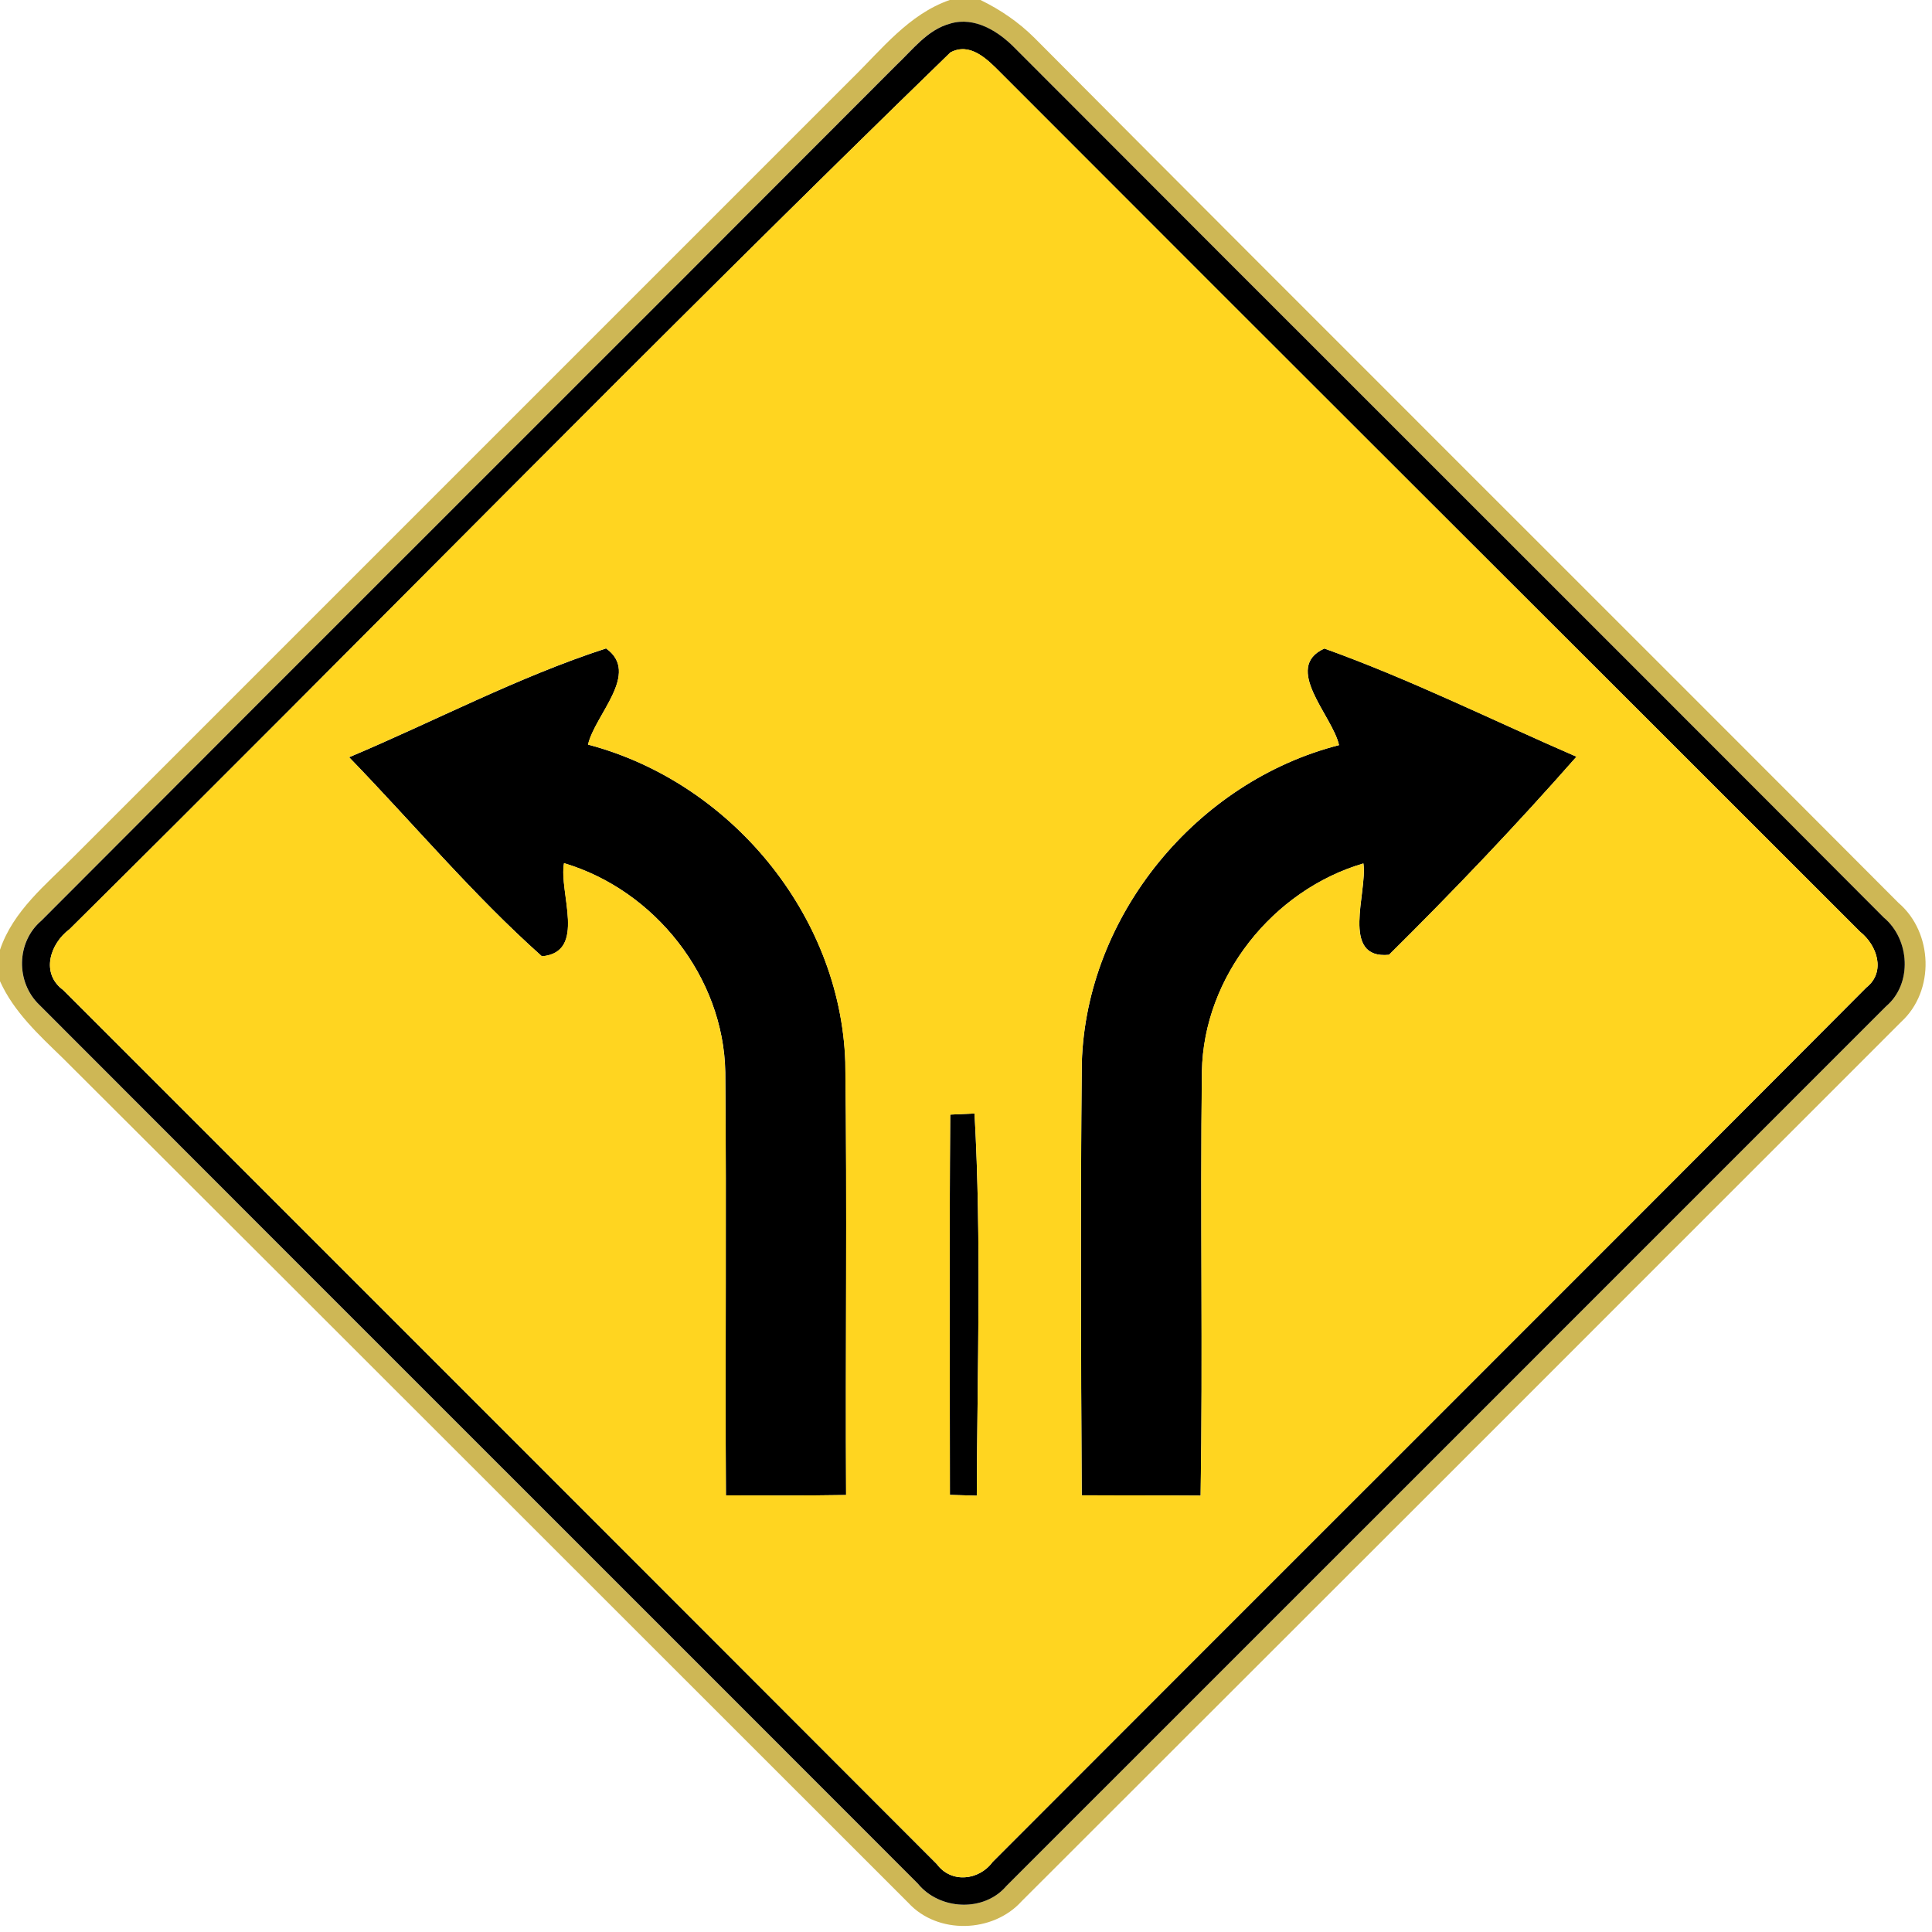 <!-- Generated by IcoMoon.io -->
<svg version="1.1" xmlns="http://www.w3.org/2000/svg" width="24" height="24" viewBox="0 0 24 24">
<title>warning--dual-lanes-turn-left-or-right--g1</title>
<path fill="#bb9c17" opacity="0.73" d="M11.798 0h0.382c0.247 0.12 0.475 0.276 0.67 0.47 3.57 3.589 7.159 7.16 10.733 10.745 0.431 0.368 0.455 1.092 0.036 1.477-3.641 3.643-7.283 7.286-10.927 10.925-0.356 0.396-1.045 0.418-1.409 0.020-3.502-3.498-7-7.001-10.505-10.495-0.295-0.286-0.606-0.571-0.778-0.953v-0.39c0.163-0.485 0.572-0.81 0.919-1.16 3.221-3.22 6.44-6.44 9.66-9.66 0.373-0.364 0.709-0.802 1.219-0.979M11.807 0.292c-0.287 0.074-0.469 0.326-0.676 0.52-3.535 3.546-7.082 7.079-10.618 10.625-0.312 0.265-0.32 0.763-0.026 1.045 3.635 3.641 7.276 7.276 10.912 10.915 0.266 0.331 0.822 0.361 1.102 0.031 3.644-3.641 7.285-7.285 10.927-10.927 0.33-0.278 0.298-0.832-0.028-1.103-3.594-3.606-7.201-7.2-10.798-10.805-0.203-0.206-0.496-0.389-0.796-0.301z"></path>
<path fill="#000" d="M11.807 0.292c0.3-0.088 0.593 0.095 0.796 0.301 3.596 3.605 7.204 7.199 10.798 10.805 0.325 0.271 0.358 0.824 0.028 1.103-3.642 3.642-7.283 7.286-10.927 10.927-0.28 0.33-0.835 0.3-1.102-0.031-3.636-3.64-7.277-7.274-10.912-10.915-0.294-0.282-0.286-0.78 0.026-1.045 3.535-3.546 7.082-7.079 10.618-10.625 0.206-0.193 0.389-0.445 0.676-0.52M11.808 0.65c-3.691 3.582-7.288 7.272-10.945 10.894-0.242 0.18-0.36 0.547-0.079 0.754 3.618 3.619 7.238 7.237 10.854 10.859 0.179 0.242 0.523 0.203 0.692-0.026 3.617-3.624 7.243-7.237 10.855-10.864 0.245-0.194 0.133-0.524-0.077-0.691-3.56-3.562-7.128-7.116-10.686-10.681-0.158-0.158-0.371-0.373-0.614-0.244z"></path>
<path fill="#000" d="M4.337 9.407c1.063-0.448 2.098-0.997 3.192-1.352 0.431 0.308-0.136 0.818-0.224 1.195 1.762 0.463 3.134 2.108 3.196 3.941 0.024 1.793 0 3.587 0.010 5.381-0.498 0.008-0.995 0.006-1.493 0.005-0.011-1.752 0.008-3.505-0.008-5.256-0.019-1.182-0.877-2.263-2.003-2.598-0.068 0.361 0.289 1.108-0.275 1.157-0.853-0.76-1.597-1.649-2.394-2.472z"></path>
<path fill="#000" d="M16.634 9.256c-0.079-0.364-0.706-0.961-0.182-1.2 1.066 0.382 2.090 0.892 3.132 1.344-0.745 0.847-1.528 1.668-2.329 2.461-0.61 0.059-0.265-0.78-0.318-1.135-1.123 0.329-1.986 1.408-2.006 2.585-0.022 1.756 0.013 3.512-0.016 5.268-0.492-0.004-0.985-0.001-1.477-0.004-0.010-1.792-0.017-3.584 0.001-5.376 0.056-1.83 1.428-3.492 3.196-3.943z"></path>
<path fill="#000" d="M11.804 13.846c0.076-0.004 0.227-0.011 0.302-0.014 0.088 1.577 0.034 3.168 0.028 4.748-0.084-0.002-0.251-0.007-0.334-0.010 0-1.574-0.008-3.15 0.004-4.724z"></path>
<path fill="#ffd520" d="M11.808 0.65c0.244-0.13 0.456 0.085 0.614 0.244 3.558 3.565 7.126 7.12 10.686 10.681 0.21 0.167 0.322 0.497 0.077 0.691-3.612 3.626-7.238 7.24-10.855 10.864-0.169 0.229-0.514 0.269-0.692 0.026-3.616-3.622-7.236-7.24-10.854-10.859-0.281-0.206-0.163-0.574 0.079-0.754 3.658-3.622 7.254-7.312 10.945-10.894M4.337 9.407c0.797 0.823 1.541 1.712 2.394 2.472 0.564-0.049 0.206-0.796 0.275-1.157 1.126 0.335 1.984 1.416 2.003 2.598 0.017 1.751-0.002 3.504 0.008 5.256 0.498 0.001 0.995 0.004 1.493-0.005-0.010-1.794 0.014-3.588-0.010-5.381-0.061-1.832-1.434-3.478-3.196-3.941 0.089-0.377 0.655-0.887 0.224-1.195-1.094 0.355-2.129 0.905-3.192 1.352M16.634 9.256c-1.768 0.451-3.139 2.113-3.196 3.943-0.018 1.792-0.011 3.584-0.001 5.376 0.492 0.002 0.985 0 1.477 0.004 0.029-1.756-0.006-3.512 0.016-5.268 0.020-1.177 0.883-2.256 2.006-2.585 0.053 0.355-0.292 1.194 0.318 1.135 0.802-0.793 1.584-1.614 2.329-2.461-1.042-0.452-2.066-0.962-3.132-1.344-0.523 0.239 0.103 0.836 0.182 1.2M11.804 13.846c-0.012 1.574-0.004 3.15-0.004 4.724 0.083 0.002 0.25 0.007 0.334 0.010 0.006-1.58 0.060-3.172-0.028-4.748-0.076 0.004-0.227 0.011-0.302 0.014z"></path>
</svg>
